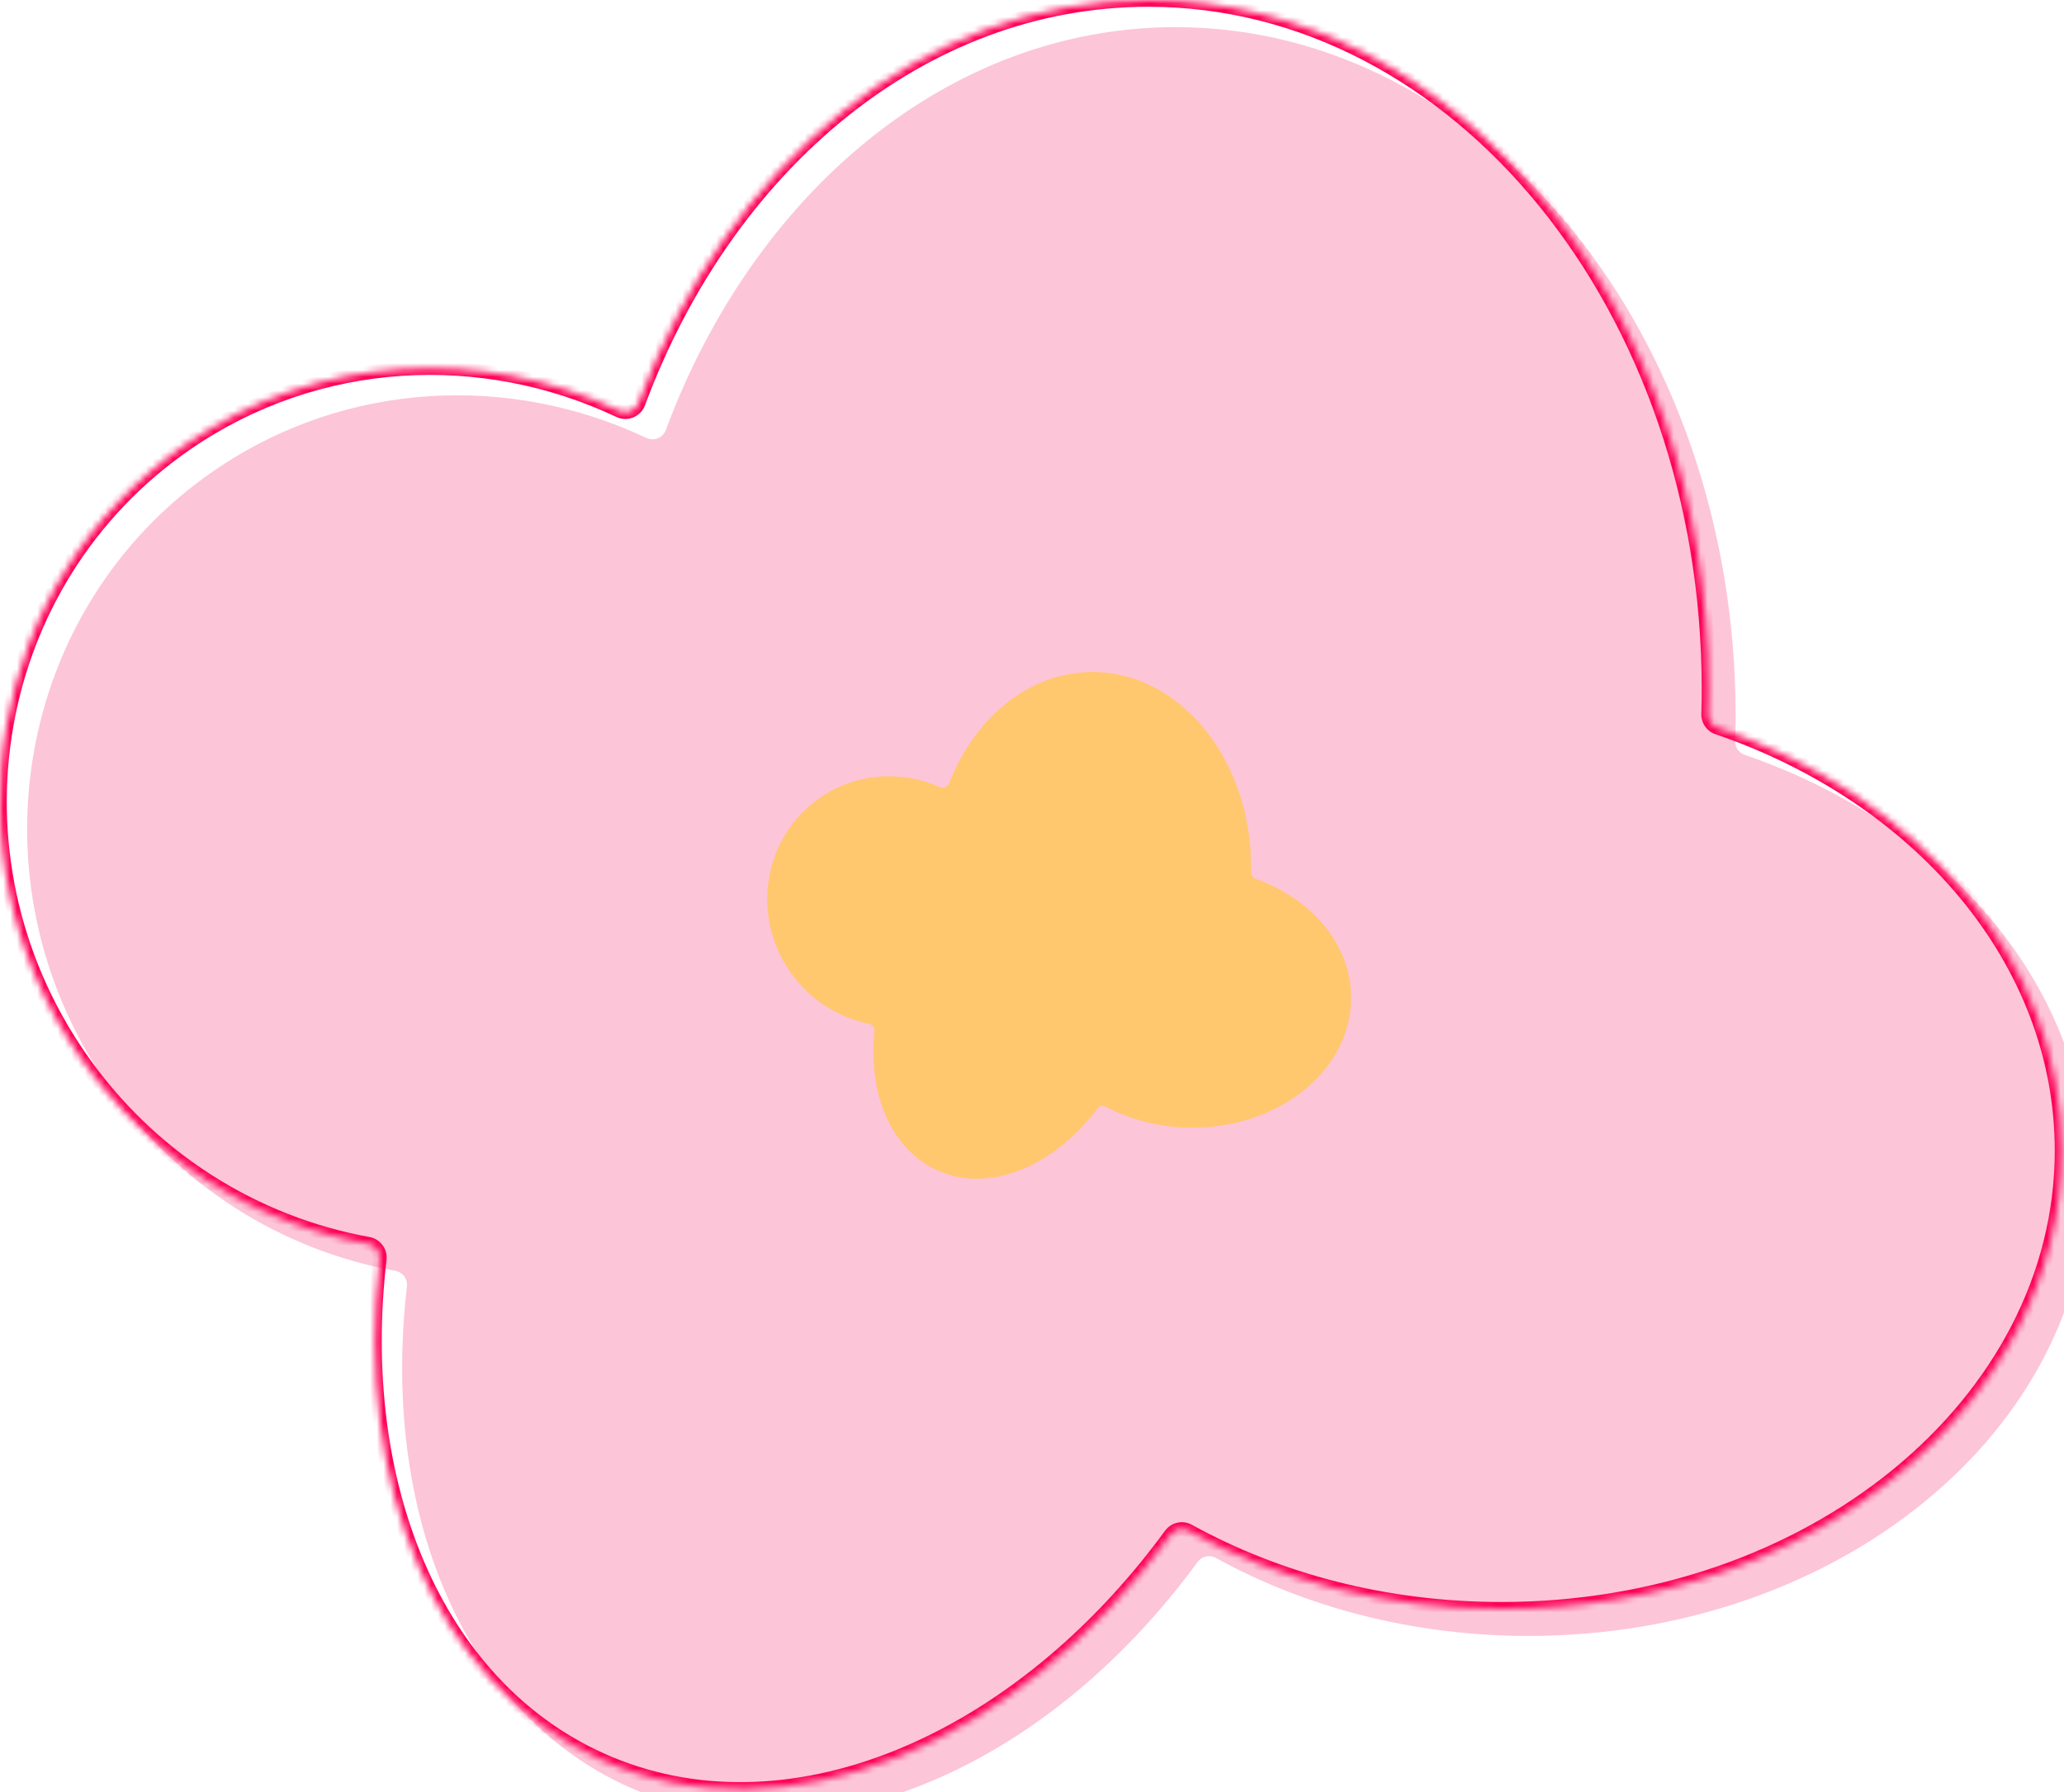 <svg width="304" height="264" viewBox="0 0 304 264" fill="none" xmlns="http://www.w3.org/2000/svg">
<mask id="path-1-inside-1_135_12" fill="white">
<path fill-rule="evenodd" clip-rule="evenodd" d="M252.973 107.209C252.124 106.918 251.557 106.108 251.583 105.211C251.619 103.98 251.638 102.742 251.638 101.5C251.638 45.443 214.701 0 169.138 0C135.79 0 107.064 24.342 94.057 59.372C93.634 60.513 92.309 61.042 91.209 60.522C71.103 51.008 46.856 52.037 27.485 65.366C-1.702 85.45 -8.763 125.855 11.715 155.613C22.127 170.745 37.655 180.211 54.242 183.219C55.317 183.414 56.065 184.413 55.939 185.499C52.102 218.493 64.019 248.15 88.483 259.196C115.677 271.474 149.867 256.916 172.406 226.091C173.017 225.255 174.16 225.002 175.066 225.502C188.222 232.762 204.075 237 221.138 237C266.701 237 303.638 206.779 303.638 169.5C303.638 141.453 282.731 117.402 252.973 107.209Z"/>
</mask>
<g filter="url(#filter0_i_135_12)">
<path fill-rule="evenodd" clip-rule="evenodd" d="M252.973 107.209C252.124 106.918 251.557 106.108 251.583 105.211C251.619 103.98 251.638 102.742 251.638 101.5C251.638 45.443 214.701 0 169.138 0C135.79 0 107.064 24.342 94.057 59.372C93.634 60.513 92.309 61.042 91.209 60.522C71.103 51.008 46.856 52.037 27.485 65.366C-1.702 85.45 -8.763 125.855 11.715 155.613C22.127 170.745 37.655 180.211 54.242 183.219C55.317 183.414 56.065 184.413 55.939 185.499C52.102 218.493 64.019 248.15 88.483 259.196C115.677 271.474 149.867 256.916 172.406 226.091C173.017 225.255 174.16 225.002 175.066 225.502C188.222 232.762 204.075 237 221.138 237C266.701 237 303.638 206.779 303.638 169.5C303.638 141.453 282.731 117.402 252.973 107.209Z" fill="#FDC5D8"/>
</g>
<path d="M27.485 65.366L28.052 66.19L27.485 65.366ZM11.715 155.613L10.891 156.18H10.891L11.715 155.613ZM88.483 259.196L88.072 260.107L88.483 259.196ZM172.406 226.091L173.213 226.681L172.406 226.091ZM175.066 225.502L174.583 226.378L175.066 225.502ZM94.057 59.372L93.12 59.024L94.057 59.372ZM91.209 60.522L90.781 61.425L91.209 60.522ZM54.242 183.219L54.42 182.235L54.242 183.219ZM55.939 185.499L54.946 185.383L55.939 185.499ZM251.583 105.211L252.583 105.24L251.583 105.211ZM252.973 107.209L253.297 106.263L252.973 107.209ZM250.638 101.5C250.638 102.733 250.62 103.96 250.584 105.182L252.583 105.24C252.619 103.999 252.638 102.752 252.638 101.5H250.638ZM169.138 1C213.965 1 250.638 45.792 250.638 101.5H252.638C252.638 45.094 215.437 -1 169.138 -1V1ZM94.995 59.72C107.898 24.968 136.318 1 169.138 1V-1C135.263 -1 106.23 23.716 93.12 59.024L94.995 59.72ZM28.052 66.19C47.112 53.074 70.979 52.055 90.781 61.425L91.636 59.618C71.228 49.96 46.6 50.999 26.919 64.542L28.052 66.19ZM12.538 155.047C-7.636 125.728 -0.665 85.951 28.052 66.19L26.919 64.542C-2.738 84.95 -9.889 125.982 10.891 156.18L12.538 155.047ZM54.42 182.235C38.088 179.273 22.796 169.953 12.538 155.047L10.891 156.18C21.459 171.538 37.223 181.148 54.063 184.202L54.42 182.235ZM88.895 258.285C64.979 247.486 53.123 218.368 56.932 185.614L54.946 185.383C51.081 218.618 63.059 248.814 88.072 260.107L88.895 258.285ZM171.598 225.5C149.202 256.132 115.476 270.286 88.895 258.285L88.072 260.107C115.877 272.662 150.532 257.701 173.213 226.681L171.598 225.5ZM221.138 236C204.239 236 188.554 231.803 175.549 224.627L174.583 226.378C187.891 233.721 203.911 238 221.138 238V236ZM302.638 169.5C302.638 206.049 266.346 236 221.138 236V238C267.056 238 304.638 207.51 304.638 169.5H302.638ZM252.649 108.155C282.119 118.249 302.638 141.992 302.638 169.5H304.638C304.638 140.914 283.342 116.554 253.297 106.263L252.649 108.155ZM173.213 226.681C173.527 226.252 174.117 226.121 174.583 226.378L175.549 224.627C174.202 223.884 172.506 224.258 171.598 225.5L173.213 226.681ZM93.12 59.024C92.903 59.607 92.214 59.891 91.636 59.618L90.781 61.425C92.404 62.194 94.364 61.418 94.995 59.72L93.12 59.024ZM54.063 184.202C54.624 184.304 55.01 184.827 54.946 185.383L56.932 185.614C57.12 184 56.009 182.523 54.42 182.235L54.063 184.202ZM250.584 105.182C250.545 106.521 251.389 107.724 252.649 108.155L253.297 106.263C252.858 106.113 252.57 105.695 252.583 105.24L250.584 105.182Z" fill="#FF0057" mask="url(#path-1-inside-1_135_12)"/>
<g filter="url(#filter1_i_135_12)">
<path fill-rule="evenodd" clip-rule="evenodd" d="M180.96 125.474C180.538 125.323 180.256 124.919 180.265 124.47C180.27 124.23 180.272 123.99 180.272 123.748C180.272 107.871 169.81 95 156.905 95C147.609 95 139.581 101.679 135.818 111.349C135.597 111.916 134.935 112.179 134.379 111.934C128.776 109.465 122.126 109.838 116.785 113.514C108.518 119.202 106.518 130.646 112.318 139.075C115.179 143.233 119.404 145.88 123.944 146.812C124.479 146.922 124.853 147.42 124.798 147.963C123.86 157.137 127.237 165.332 134.061 168.413C141.669 171.848 151.211 167.867 157.596 159.354C157.906 158.94 158.476 158.816 158.933 159.058C162.589 160.999 166.95 162.126 171.633 162.126C184.538 162.126 195 153.567 195 143.008C195 135.162 189.223 128.42 180.96 125.474Z" fill="#FFC86E"/>
</g>
<defs>
<filter id="filter0_i_135_12" x="0" y="0" width="307.637" height="267.545" filterUnits="userSpaceOnUse" color-interpolation-filters="sRGB">
<feFlood flood-opacity="0" result="BackgroundImageFix"/>
<feBlend mode="normal" in="SourceGraphic" in2="BackgroundImageFix" result="shape"/>
<feColorMatrix in="SourceAlpha" type="matrix" values="0 0 0 0 0 0 0 0 0 0 0 0 0 0 0 0 0 0 127 0" result="hardAlpha"/>
<feOffset dx="4" dy="4"/>
<feGaussianBlur stdDeviation="15"/>
<feComposite in2="hardAlpha" operator="arithmetic" k2="-1" k3="1"/>
<feColorMatrix type="matrix" values="0 0 0 0 1 0 0 0 0 0.172 0 0 0 0 0.453 0 0 0 1 0"/>
<feBlend mode="normal" in2="shape" result="effect1_innerShadow_135_12"/>
</filter>
<filter id="filter1_i_135_12" x="109" y="95" width="90" height="78.644" filterUnits="userSpaceOnUse" color-interpolation-filters="sRGB">
<feFlood flood-opacity="0" result="BackgroundImageFix"/>
<feBlend mode="normal" in="SourceGraphic" in2="BackgroundImageFix" result="shape"/>
<feColorMatrix in="SourceAlpha" type="matrix" values="0 0 0 0 0 0 0 0 0 0 0 0 0 0 0 0 0 0 127 0" result="hardAlpha"/>
<feOffset dx="4" dy="4"/>
<feGaussianBlur stdDeviation="15"/>
<feComposite in2="hardAlpha" operator="arithmetic" k2="-1" k3="1"/>
<feColorMatrix type="matrix" values="0 0 0 0 1 0 0 0 0 0.71 0 0 0 0 0.172 0 0 0 1 0"/>
<feBlend mode="normal" in2="shape" result="effect1_innerShadow_135_12"/>
</filter>
</defs>
</svg>
